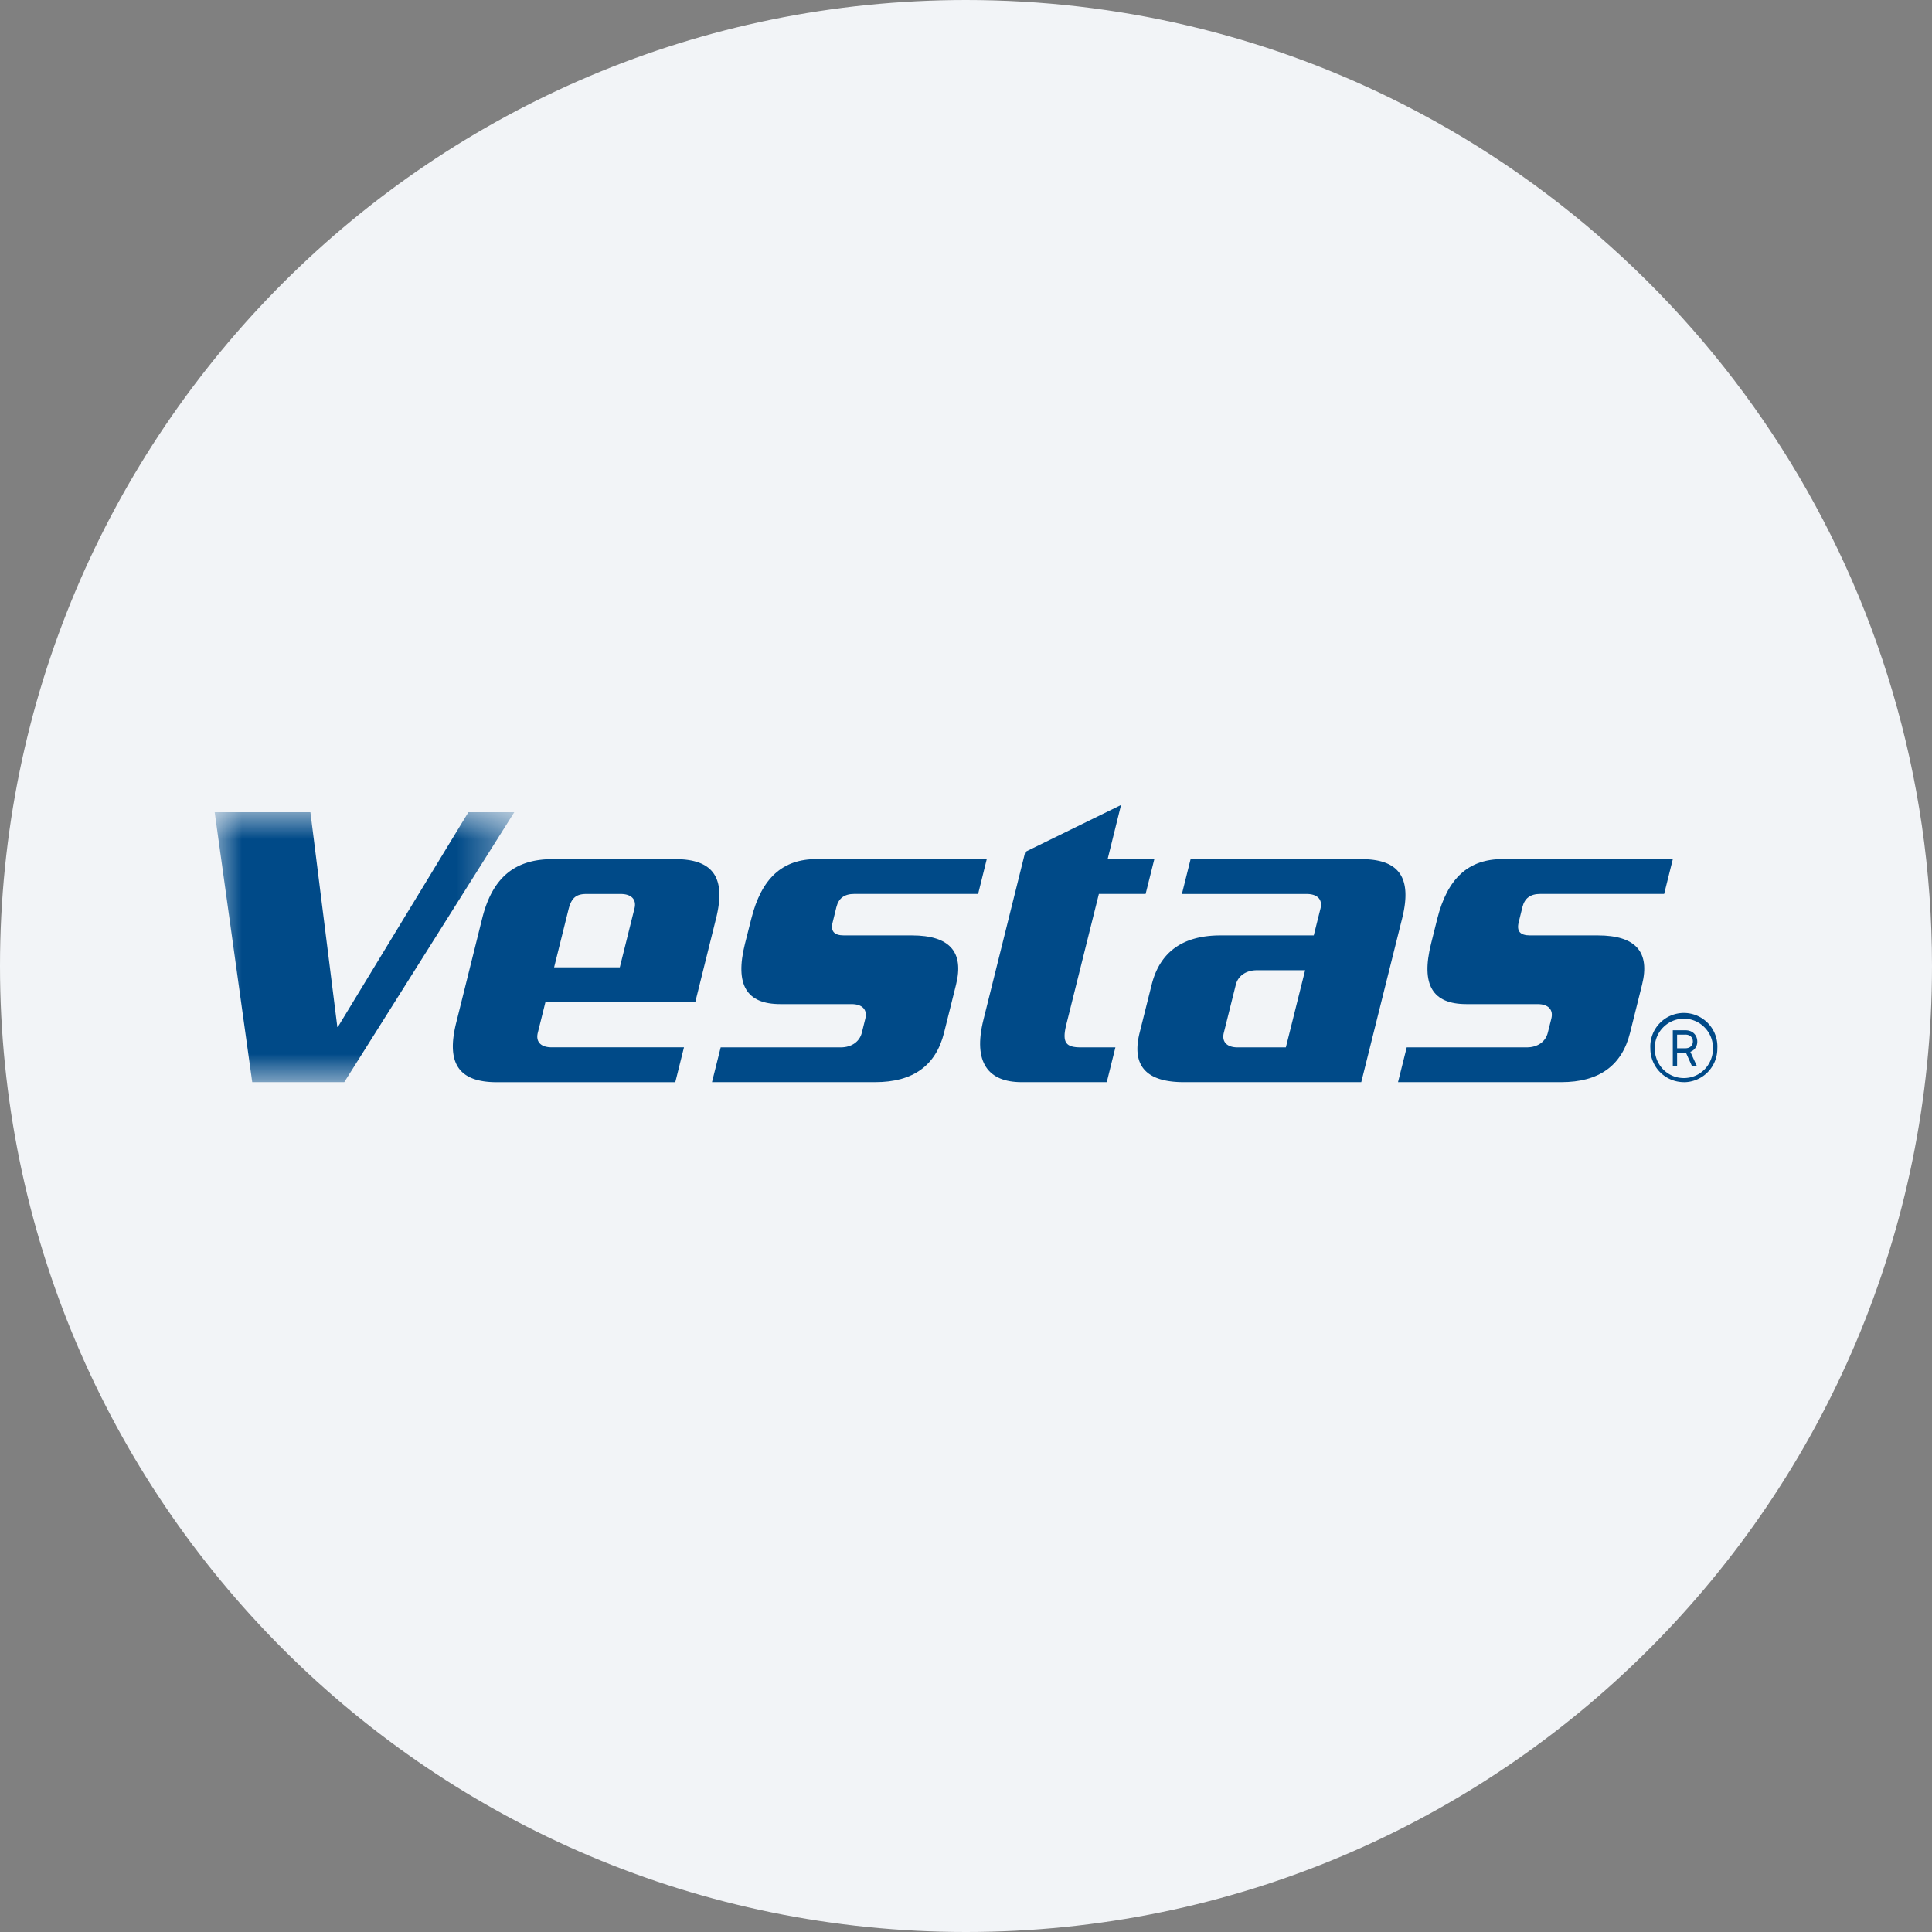 <svg height="36" viewBox="0 0 36 36" width="36" xmlns="http://www.w3.org/2000/svg"><rect x="0" y="0" width="36" height="36" fill="#808080" stroke="none"/><mask id="a" fill="#fff"><path d="M0 0h5.583v5.03H0z" fill-rule="evenodd"/></mask><g fill="none" fill-rule="evenodd"><path d="M18 0c2.837 0 5.52.656 7.907 1.825C31.884 4.753 36 10.895 36 18c0 9.942-8.058 18-18 18-9.94 0-18-8.057-18-18C0 8.06 8.06 0 18 0z" fill="#f2f4f7" fill-rule="nonzero"/><g fill="#004a88"><path d="M28.368 16.903c.042-.167.148-.246.333-.246h2.308l.162-.649h-3.174c-.631 0-1.025.352-1.216 1.114l-.116.465c-.19.763.027 1.123.659 1.123h1.327c.2 0 .298.104.256.271l-.066.262c-.041.167-.19.273-.391.273h-2.238l-.162.648h3.042c.702 0 1.129-.306 1.282-.92l.223-.894c.154-.614-.121-.92-.823-.92h-1.265c-.184 0-.252-.079-.21-.246zm-12.783 0c.042-.167.149-.246.333-.246h2.308l.161-.649h-3.173c-.631 0-1.025.352-1.215 1.114l-.118.465c-.19.763.028 1.123.659 1.123h1.328c.201 0 .298.104.256.271l-.065.262c-.042.167-.191.273-.392.273h-2.238l-.162.648h3.042c.701 0 1.129-.306 1.282-.92l.223-.894c.154-.614-.12-.92-.822-.92h-1.266c-.185 0-.253-.079-.21-.246zm4.283 2.192.608-2.438h.871l.162-.648h-.87l.25-1.009-1.785.874-.778 3.124c-.202.807.094 1.166.71 1.166h1.587l.161-.648h-.644c-.27 0-.357-.079-.272-.421"/><path d="M2.415 5.03 5.583 0h-.855L2.294 4.004h-.008L1.784 0H0l.7 5.03z" mask="url(#a)" transform="translate(4 15.134)"/><path d="M12.585 16.009h-2.29c-.702 0-1.12.342-1.31 1.104L8.5 19.06c-.19.763.057 1.105.758 1.105h3.325l.162-.65h-2.467c-.202 0-.298-.104-.257-.271l.142-.57h2.792l.388-1.561c.19-.762-.058-1.104-.759-1.104m-.762.92-.273 1.096h-1.224l.266-1.07c.054-.218.136-.297.337-.297h.637c.203 0 .3.105.257.272m13.545-.921h-3.182l-.162.649h2.325c.202 0 .3.105.257.272l-.125.5h-1.739c-.7 0-1.129.307-1.282.92l-.224.894c-.153.614.122.92.823.92h3.307l.762-3.051c.19-.762-.058-1.104-.76-1.104zm-1.407 3.507h-.9c-.2 0-.298-.105-.256-.272l.223-.893c.041-.167.191-.272.392-.272h.9zm7.416.648a.625.625 0 0 1-.624-.629.625.625 0 1 1 1.248 0 .625.625 0 0 1-.624.63m0-1.184a.545.545 0 0 0-.542.554c0 .307.238.553.542.553s.543-.246.543-.553a.546.546 0 0 0-.543-.554m.121.618.122.266h-.092l-.112-.25h-.165v.25h-.08v-.668h.233c.148 0 .223.101.223.211a.198.198 0 0 1-.129.191m-.094-.32h-.153v.254h.152c.101 0 .142-.064.142-.127 0-.062-.039-.128-.141-.128"/></g></g></svg>